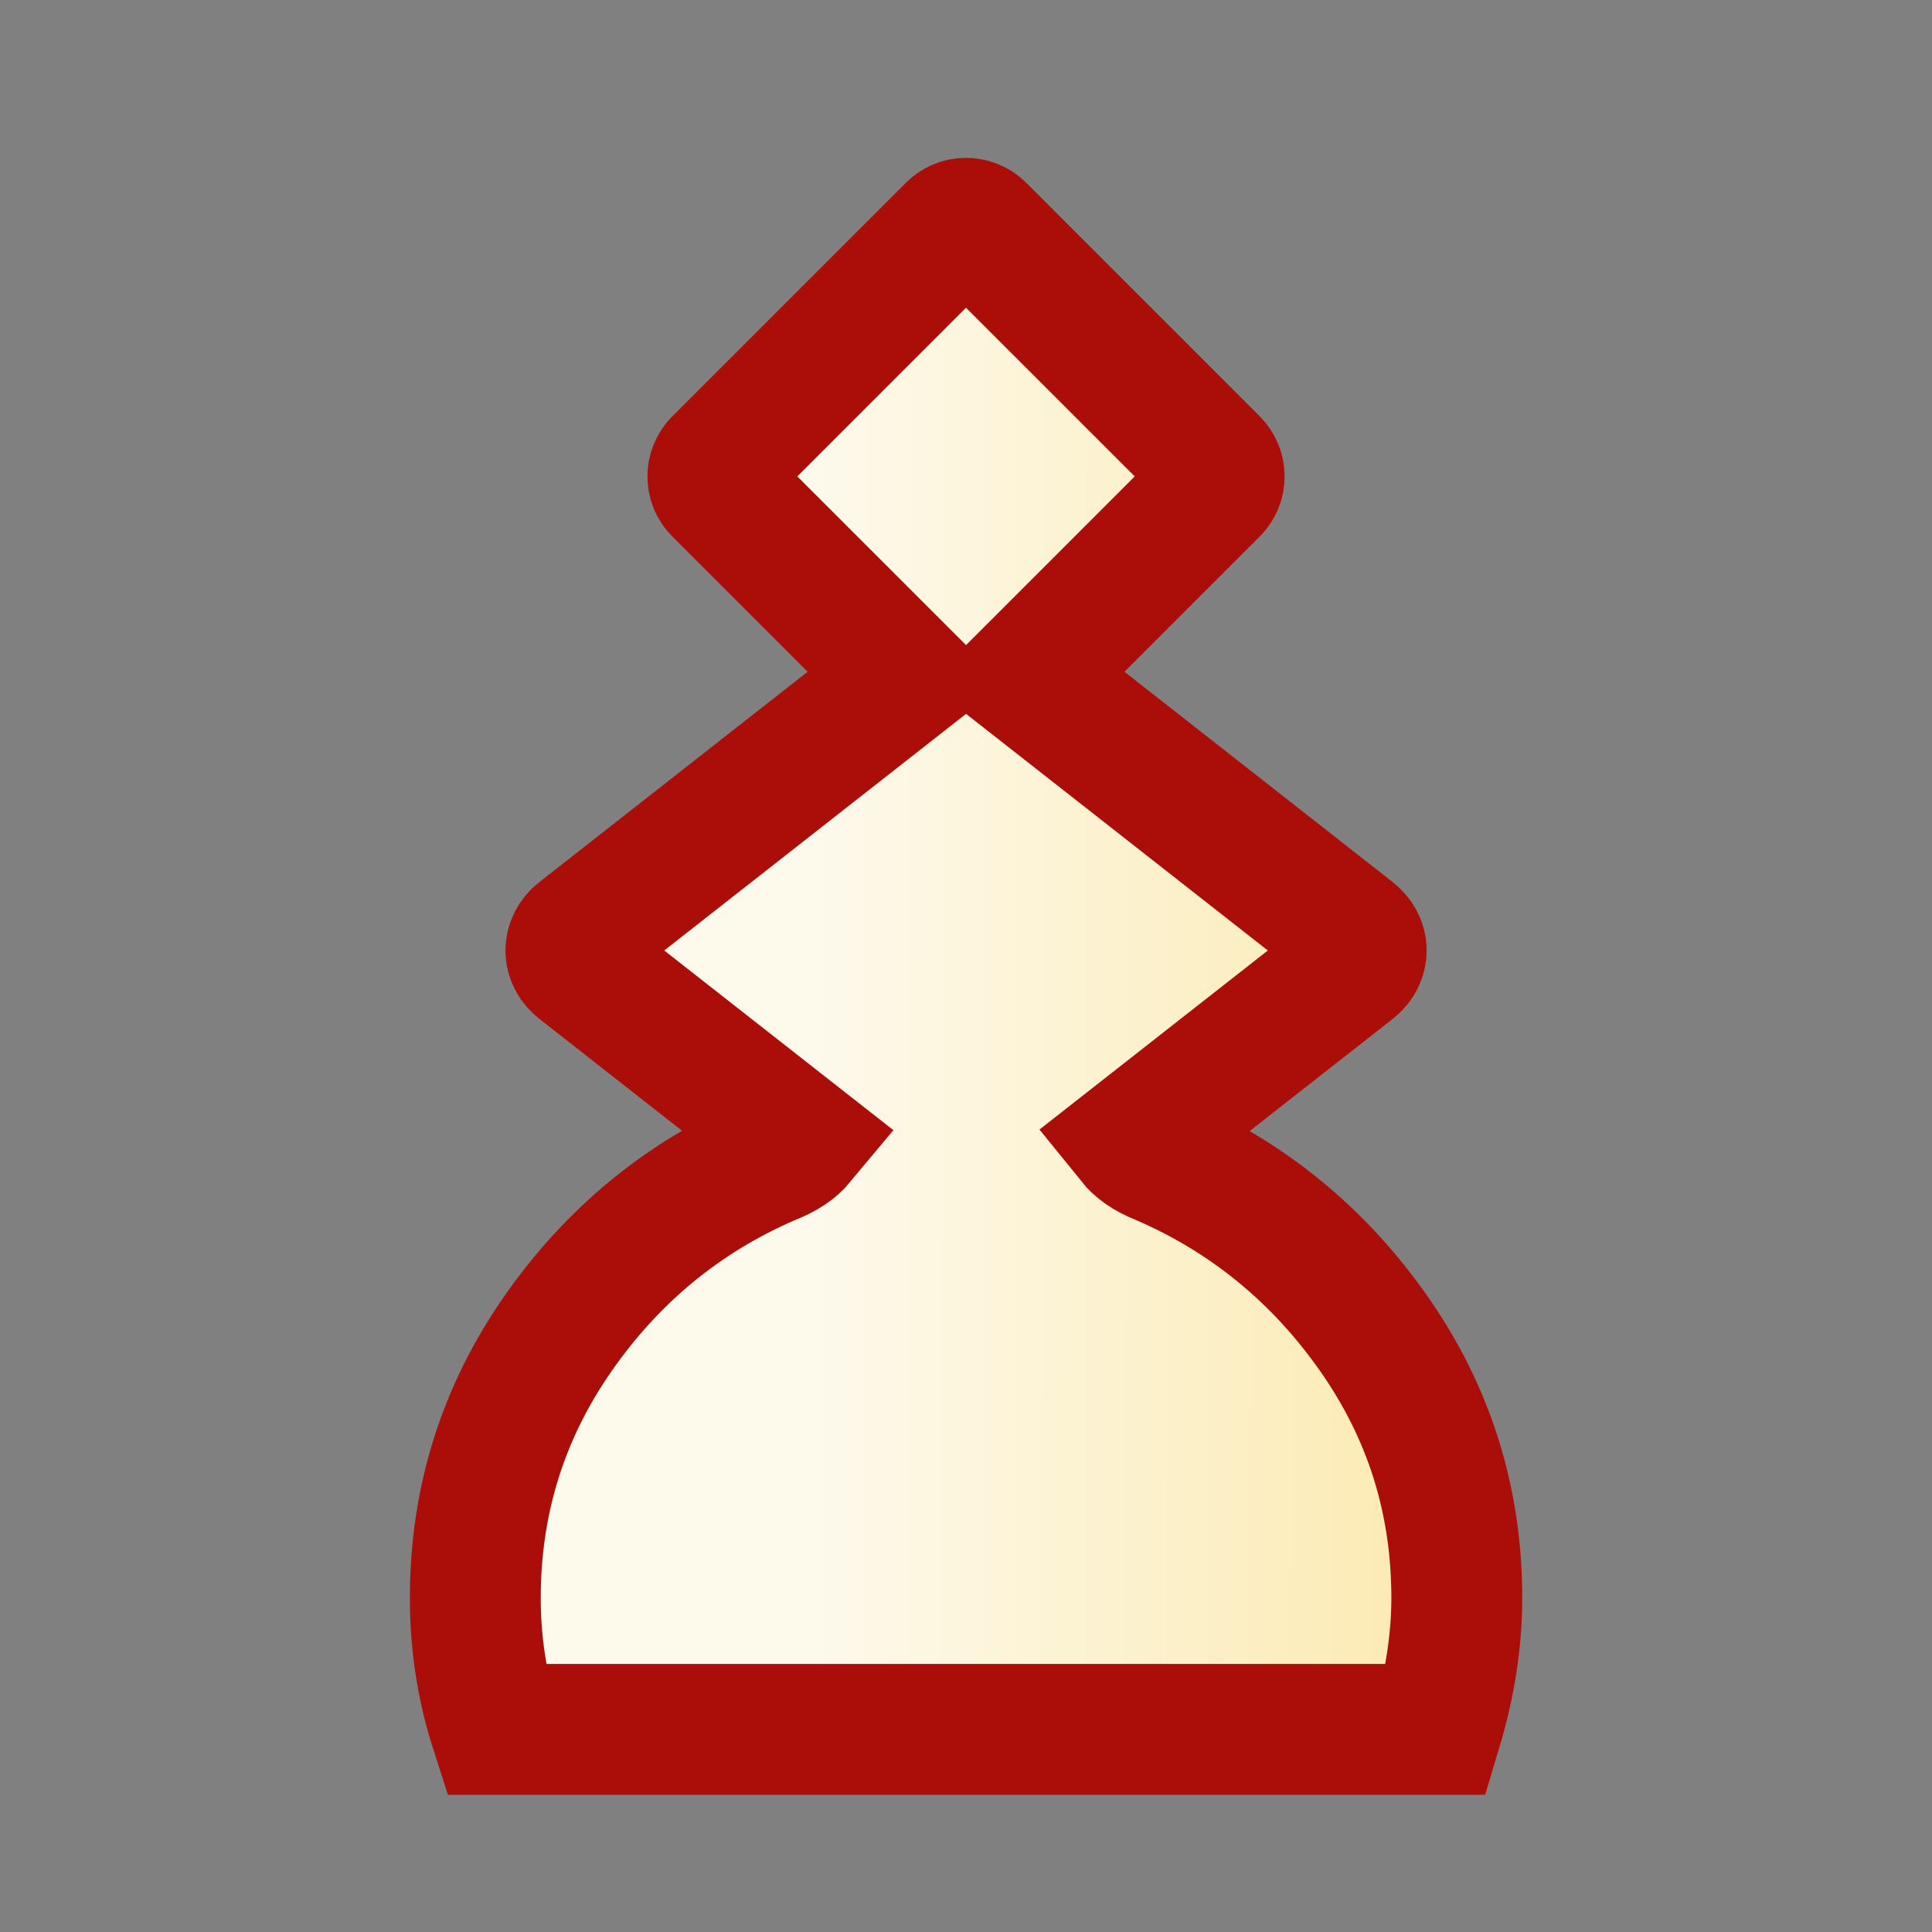 <?xml version="1.0" encoding="UTF-8" standalone="no"?>
<svg
   width="177.17"
   height="177.17"
   shape-rendering="geometricPrecision"
   image-rendering="optimizeQuality"
   fill-rule="evenodd"
   clip-rule="evenodd"
   viewBox="0 0 50 50"
   version="1.1"
   id="svg3"
   sodipodi:docname="wA.svg"
   xml:space="preserve"
   inkscape:version="1.3 (0e150ed6c4, 2023-07-21)"
   xmlns:inkscape="http://www.inkscape.org/namespaces/inkscape"
   xmlns:sodipodi="http://sodipodi.sourceforge.net/DTD/sodipodi-0.dtd"
   xmlns="http://www.w3.org/2000/svg"
   xmlns:svg="http://www.w3.org/2000/svg"><rect x="0" y="0" width="50" height="50" fill="#808080" stroke="none"/><sodipodi:namedview
     id="namedview3"
     pagecolor="#ffffff"
     bordercolor="#666666"
     borderopacity="1.0"
     inkscape:showpageshadow="2"
     inkscape:pageopacity="0.0"
     inkscape:pagecheckerboard="0"
     inkscape:deskcolor="#d1d1d1"
     inkscape:zoom="5.0488232"
     inkscape:cx="48.427126"
     inkscape:cy="95.170692"
     inkscape:window-width="3840"
     inkscape:window-height="2036"
     inkscape:window-x="-12"
     inkscape:window-y="-12"
     inkscape:window-maximized="1"
     inkscape:current-layer="svg3" /><defs
     id="defs2"><linearGradient
       id="0"
       gradientUnits="userSpaceOnUse"
       x1="21.13"
       y1="37.35"
       x2="77.76"
       y2="37.469"
       gradientTransform="matrix(1,0,0,0.973,4.73e-4,1.192)"><stop
         stop-color="#fff"
         id="stop1"
         style="stop-color:#fdf9eb;stop-opacity:1;"
         offset="0" /><stop
         offset="1"
         stop-color="#fff"
         stop-opacity="0"
         id="stop2"
         style="stop-color:#f8c420;stop-opacity:1" /></linearGradient></defs><path
     id="path3"
     style="fill:url(#0);stroke:#ab0e09;stroke-width:3.387;stroke-dasharray:none;stroke-opacity:1;paint-order:stroke fill markers"
     d="m 25,5.779 c -0.13,0 -0.26,0.05 -0.359,0.149 l -6.042,6.042 c -0.199,0.199 -0.199,0.52 0,0.719 l 4.851,4.85 -8.442,6.619 c -0.311,0.244 -0.311,0.637 0,0.881 l 5.697,4.467 c -0.148,0.178 -0.381,0.35 -0.767,0.5 -2.244,0.964 -4.081,2.472 -5.503,4.516 -1.422,2.044 -2.134,4.318 -2.134,6.831 0,1.195 0.178,2.324 0.525,3.403 h 12.175 5.51e-4 12.175 c 0.347,-1.154 0.525,-2.291 0.525,-3.403 0,-2.513 -0.711,-4.787 -2.142,-6.831 -1.431,-2.044 -3.277,-3.552 -5.52,-4.516 -0.372,-0.145 -0.596,-0.319 -0.742,-0.5 l 5.697,-4.467 c 0.311,-0.244 0.311,-0.637 0,-0.881 l -8.442,-6.619 4.85,-4.85 c 0.199,-0.199 0.199,-0.52 0,-0.719 L 25.36,5.928 C 25.26,5.828 25.13,5.779 25,5.779 Z" /></svg>

